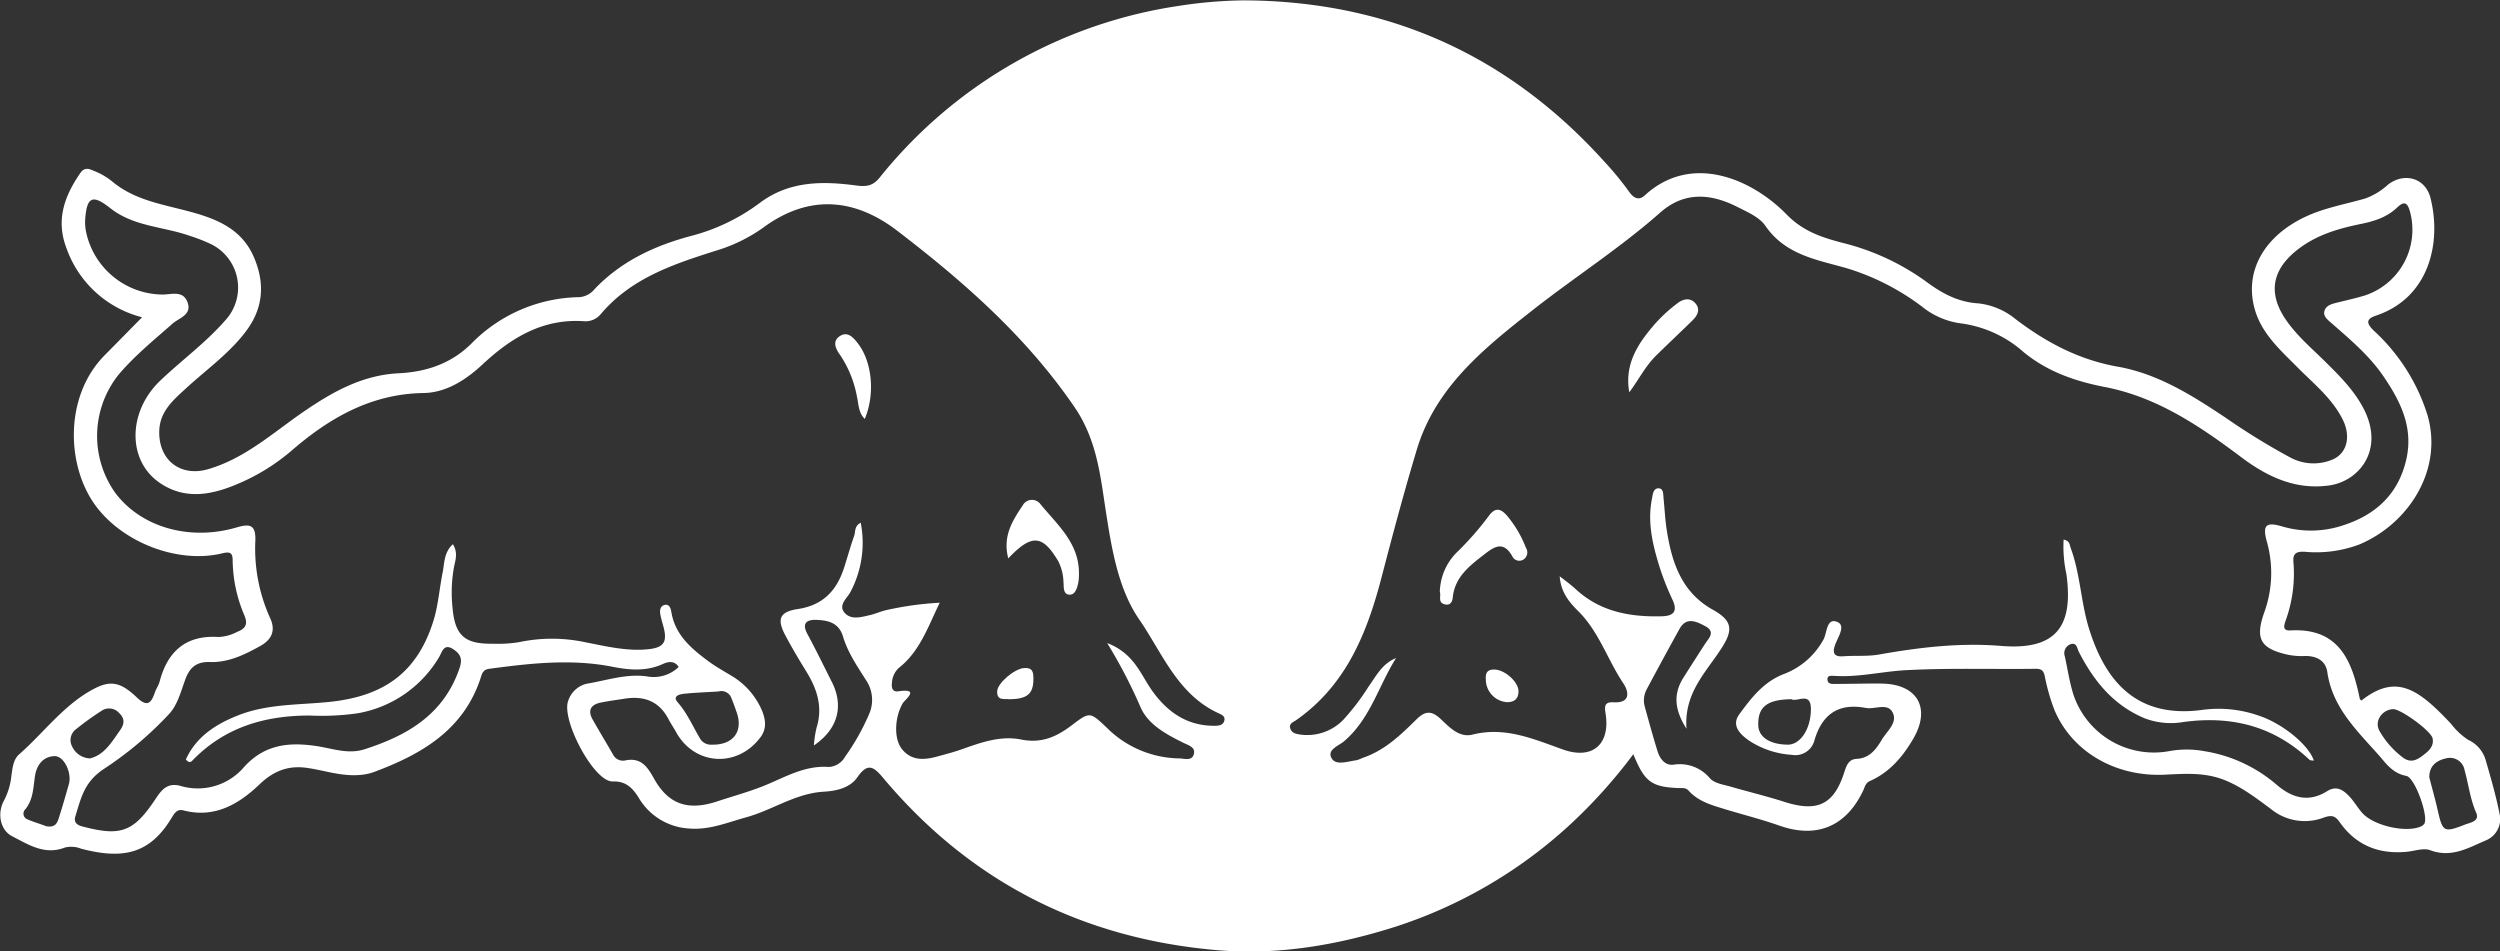 <svg id="Réteg_1" data-name="Réteg 1" xmlns="http://www.w3.org/2000/svg" viewBox="0 0 487.44 185.5"><rect x="0" y="0" width="487.44" height="185.5" fill="#333333" stroke="none"/><defs><style>.cls-1{fill:#fff;}</style></defs><title>red_bull</title><path class="cls-1" d="M382,492.37a100.1,100.1,0,0,1-12.63,14A92,92,0,0,1,335.65,526c-11.37,3.61-22.92,5.59-34.78,4.58-26.23-2.24-48.09-13.29-65.08-33.52-2-2.42-3.12-3-5.11-.16-1.48,2.12-4.23,2.65-6.51,2.78-5.58.33-10,3.59-15.16,5-3.64,1-7.15,2.51-11.11,2.18a12.19,12.19,0,0,1-9.83-6c-1.22-2-2.62-3.26-5-3.17a2.22,2.22,0,0,1-.63-.08c-3.66-.93-9.49-12.17-8.1-15.68a5,5,0,0,1,3.59-3.3c4-.66,7.88-2.05,12-1.39a7,7,0,0,0,5.93-1.87c-.84-1.36-2.14-1-3.07-.59-3.21,1.48-6.56,1.19-9.74.56-8.11-1.61-16.1-.69-24.13.38-1.11.15-1.35.77-1.61,1.61-3.29,10.3-11.58,15.06-20.87,18.52-2.79,1-5.9.63-8.85,0-1.35-.28-2.7-.59-4.06-.79-3.67-.56-6.56.49-9.39,3.19-4,3.83-8.75,6.67-14.82,5.08-1.32-.35-1.82.65-2.41,1.6-4.22,6.89-9.4,8-17.54,5.87a5.2,5.2,0,0,0-3.14-.24c-4,1.56-7.16-.58-10.32-2.19-2.33-1.19-3-4.5-1.54-7.06a13.34,13.34,0,0,0,1.4-4.8c.22-1.47.36-3.11,1.5-4.11,4.8-4.2,8.61-9.54,14.35-12.65,3.34-1.81,5.32-1.56,8.54,1.5,1.93,1.83,2.78,1.44,3.53-.81.27-.8.81-1.52,1-2.33,1.58-5.89,5.19-9,11.48-8.59a8.65,8.65,0,0,0,3.61-1c1.79-.68,2.05-1.63,1.44-3.14a28.17,28.17,0,0,1-2.32-10.85c0-1.46-.55-1.68-2-1.33-9.31,2.27-21.2-2.77-25.94-11.17C76.49,434.2,76.57,422,84,414.53c2.35-2.37,4.68-4.75,7.24-7.35A21.17,21.17,0,0,1,76.5,393.71c-2.1-5.5-.41-10.12,2.68-14.63.93-1.35,1.93-.74,2.78-.4a13,13,0,0,1,3.5,2.06c4.13,3.43,9.18,4.31,14.17,5.6,5.43,1.4,10.82,3.21,13.36,9,2.15,4.89,2,9.68-1.19,14.15s-7.9,7.79-12,11.55c-2.47,2.28-5.13,4.5-5.21,8.36-.13,5.68,4.2,9,9.62,7.37,7.3-2.16,12.77-7.27,18.86-11.41,5.49-3.73,11.2-6.91,18.18-7.26,5.3-.26,10.23-1.82,14.25-5.84a30.08,30.08,0,0,1,20.94-9,4.16,4.16,0,0,0,3-1.54c5.22-5.48,11.71-8.51,19-10.44a38.38,38.38,0,0,0,13.23-6.39c5.76-4.33,12.29-4.28,18.84-3.4,2.12.28,3.27,0,4.53-1.53a92,92,0,0,1,58.38-33.5,88.81,88.81,0,0,1,12.69-1.07q42.07.21,70.26,31.46a59.65,59.65,0,0,1,4.81,5.86c1,1.41,2,1.7,3.11.65,9.16-8.33,20.93-3.05,27.59,3.77,3.17,3.25,6.74,4.43,10.63,5.47a47.08,47.08,0,0,1,16.44,7.52c3.05,2.28,6.23,4.1,10.3,4.35a13.8,13.8,0,0,1,7.19,3c6,4.58,12.41,8,20,9.34,7.88,1.39,14.56,5.63,21.11,10a131,131,0,0,0,12.52,7.7,9.54,9.54,0,0,0,8.35.37c2.79-1.26,3.49-4.52,1.92-7.7-2.06-4.17-5.64-7-8.81-10.2-3.34-3.37-7-6.58-8.35-11.31-2.12-7.38,1.77-14.25,9.78-18.05,3.76-1.78,7.82-2.47,11.75-3.6a13.28,13.28,0,0,0,4.47-2.73c3.21-2.44,7.28-1.23,8.25,2.64,2.19,8.73-.25,19.42-10.58,22.91-2,.66-2,1.49-.42,3a37.5,37.5,0,0,1,10.39,16.34C540,437,533.06,447.52,523.5,451.5a24,24,0,0,1-10.63,1.4c-1.69-.08-2.32.39-2.16,2.1a26.86,26.86,0,0,1-1.52,11.31c-.37,1.06-.61,2,.9,1.93,9.38-.54,12,5.74,13.53,13.23,0,.17.21.31.32.46,6.94-5.53,11.35-2,17.49,4.51a13.57,13.57,0,0,0,3.34,3.13,6.24,6.24,0,0,1,3.41,3.93c1,3.45,2,6.9,2.7,10.42a4.48,4.48,0,0,1-2.65,5.25c-3.44,1.48-6.75,3.47-10.86,1.92-1.33-.5-3.11.19-4.69.32-5.35.47-9.73-1.25-12.9-5.71-.86-1.21-1.46-1.61-3.3-.92a10.41,10.41,0,0,1-10.16-1.72c-2.84-2.1-5.63-4.27-9-5.63-3.85-1.55-7.71-1.26-11.62-1.07-9.64.49-18.21-4.44-21.63-12.7a39.26,39.26,0,0,1-1.83-6.42c-.25-1.13-.59-1.54-1.86-1.52-8.42.11-16.86-.18-25.25.27-4.64.25-9.23,1.42-13.94,1.11-.56,0-1.44-.19-1.33.8.09.83.87.77,1.5.77,3,0,6-.1,9-.07,7.05.08,9.73,4.79,6.19,10.81-2.05,3.5-4.61,6.5-8.4,8.18-.84.37-1,1.09-1.26,1.71-3.08,6.67-8.61,9.74-16.4,7-3.58-1.26-7.25-2.17-10.86-3.28-2.59-.79-5-1.5-6.85-3.54-.61-.67-1.35-.47-2.07-.51C385.55,498.74,384.18,497.76,382,492.37Zm83.93-41.85c1.2.3,1.12,1,1.33,1.6,1.94,5.23,2,10.89,3.71,16.15,3.14,9.79,9.13,17.29,22.19,15.43a23.67,23.67,0,0,1,11,1.23c4.36,1.47,9.53,5.6,10.53,8.7-.33-.07-.72,0-.91-.22-6.93-6.52-15.14-8.57-24.43-7.33a14.4,14.4,0,0,1-7.55-.67c-6.18-2.54-10-7.28-12.94-13-.33-.66-.4-1.93-1.65-1.47a1.86,1.86,0,0,0-1.07,2.38c.54,2.49.91,5.05,1.68,7.47a16.55,16.55,0,0,0,18.57,11,19,19,0,0,1,7,0,28.48,28.48,0,0,1,14,6.5c3,2.59,6.24,3.58,9.9,1.28,1.89-1.19,3.26-.13,4.45,1.18.86.94,1.5,2.07,2.32,3,2.12,2.52,8.48,4,11.45,2.73a1.61,1.61,0,0,0,.71-.54c.87-1.43-1.8-9-3.51-9.34-2.36-.43-3.65-2-5-3.62-4.37-5-9.38-9.5-10.4-16.64-.32-2.25-2.19-3.21-4.55-3.11a13.1,13.1,0,0,1-3.48-.33c-5.05-1.2-6-3.11-4.33-8a22.47,22.47,0,0,0,.62-13.81c-.95-3.32-.31-4.08,2.9-3.14a19.77,19.77,0,0,0,11.94-.21c6.41-2.07,10.8-6.14,12.32-12.93,1.38-6.17-1.16-11.27-4.46-16.1-2.72-4-6.38-7.09-10-10.26-.81-.71-1.87-1.47-1.5-2.57s1.56-1.34,2.62-1.6c1.75-.43,3.52-.83,5.24-1.35a13.49,13.49,0,0,0,8.82-16.27c-.45-1.64-1-2.34-2.52-.88-2,1.91-4.48,2.68-7.14,3.22-4.28.87-8.44,2.09-12,4.78-5.31,4-6.19,8.73-2.42,14.08,2.1,3,4.85,5.33,7.42,7.86,2.87,2.84,5.75,5.68,7.63,9.33,4.1,8-.93,14.11-6.76,14.92-6.63.92-12.14-1.73-17.33-5.66-8-6-16.28-11.58-26.37-13.53-5.81-1.12-11.25-3-15.9-6.84a22.89,22.89,0,0,0-12.29-5.58,15.21,15.21,0,0,1-7.47-3.25,47.1,47.1,0,0,0-14.64-7.48c-5.84-1.67-12-2.58-15.91-8.28-1.17-1.7-3.53-2.7-5.5-3.7-5.12-2.6-10.26-3-14.87,1-7.91,7-16.75,12.65-25,19.13-9.47,7.44-18.94,15-22.61,27.25-2.48,8.24-4.7,16.57-6.87,24.9-2.85,10.91-6.92,21-16.65,27.81-.58.4-1.46.65-1.12,1.65.28.83,1,1,1.78,1.13a9.83,9.83,0,0,0,8.48-2.79,45.34,45.34,0,0,0,5-6.56c1.49-2.07,2.66-4.48,5.35-5.54-3.4,5.38-5,11.8-10.09,16.18-1.07.93-3.54,1.7-2.42,3.44.87,1.36,3.16.51,4.82.29a7.28,7.28,0,0,0,1.19-.46c4.28-1.43,7.43-4.49,10.52-7.54,1.66-1.63,2.89-1.67,4.58-.12s3.61,3.8,6.3,3.13c6.36-1.6,11.93.87,17.62,2.9s9.26-.9,8.34-6.94c-.2-1.32-.34-2.37,1.52-2.26,3.34.2,3.06-2,1.93-3.7-3.07-4.57-4.72-10-8.72-14-1.74-1.74-3.44-3.62-3.69-6.87,1.3,1,2.25,1.7,3.08,2.47,4.78,4.44,10.62,5.5,16.84,5.33,2.22-.06,3.17-.9,2.07-3.24a51.26,51.26,0,0,1-2.56-6.52c-1.33-4.29-2.35-8.65-1.43-13.19.16-.79.23-2,1.26-2s.92,1.22,1,2c.21,2.12.31,4.25.65,6.35,1,6.26,2.94,12,9,15.35,3.7,2.07,4,3.86,1.65,7.47-3,4.68-7.36,8.74-6.83,15.71-2.41-3.79-2.57-6.86-.58-10,1.37-2.15,2.74-4.31,4.13-6.45.78-1.21,2.25-2.45,0-3.61-1.72-.9-3.61-1.78-4.93.62q-3.24,5.86-6.39,11.77a4.54,4.54,0,0,0-.35,3.43c.79,2.87,1.58,5.75,2.46,8.59.47,1.52,1.49,2.88,3.17,2.65a7.63,7.63,0,0,1,7.07,2.68c.93,1,2.68,1.21,4.1,1.63,3.46,1,7,1.85,10.42,2.95,6.44,2.06,9.66.53,11.68-5.83.41-1.3.86-2.49,2.4-2.56,2.49-.12,3.77-1.85,4.86-3.67s3.15-3.36,2.16-5.35-3.47-.57-5.26-.91c-5.29-1-8.51,1.21-10,6.33a3.85,3.85,0,0,1-4.45,2.81,17,17,0,0,1-8.37-2.82c-1.58-1.13-3.46-2.85-1.84-5.06,2.36-3.23,4.8-6.43,8.86-7.93a14.76,14.76,0,0,0,7.52-6.59c.78-1.31.57-4.35,2.7-3.52,1.79.69.14,3-.39,4.49s-.29,2.37,1.6,2.22c2.34-.18,4.73.06,7-.35,7.87-1.39,15.68-2.33,23.77-1.67,10.52.86,14.2-3.58,12.72-14.06A24.79,24.79,0,0,1,465.9,450.52ZM222.22,490.67a23.05,23.05,0,0,1,.54-3.51c1.25-4,.08-7.52-2-10.9-1.4-2.26-2.76-4.55-4-6.88-1.8-3.27-1.31-4.76,2.32-5.31,5-.75,7.66-3.68,9.08-8.19.64-2,1.21-4.08,1.92-6.08.28-.78,0-1.9,1.28-2.56a20.41,20.41,0,0,1-2,13.49c-.66,1.29-2.58,2.64-1,4.22,1.32,1.29,3.23.65,4.88.28,1-.23,2-.7,3.05-.94a61.81,61.81,0,0,1,10.47-1.45c-2.3,4.74-3.9,9.53-8,12.73a4.26,4.26,0,0,0-1.31,2.84c-.13.94.05,1.88,1.25,1.7,4.38-.65,1.27,1.61.83,2.37-1.55,2.7-1.79,6.94-.05,9,1.94,2.3,4.52,2,7.07,1.27,1.53-.42,3.08-.82,4.58-1.36,3.73-1.33,7.55-2.68,11.51-1.88s6.88-.53,9.77-2.71c3.62-2.74,3.61-2.76,7,.48a20.39,20.39,0,0,0,14,5.91c1.05,0,2.64.64,2.94-1,.22-1.25-1.23-1.61-2.12-2.06-3.28-1.64-6.69-3.44-8.24-6.76a100,100,0,0,0-6.57-12.66,11.56,11.56,0,0,1,4.85,3.39c1.56,1.78,2.53,3.93,3.87,5.84,3,4.22,6.84,6.92,12.22,6.89.76,0,1.6-.08,1.87-.91.32-1-.6-1.3-1.22-1.59-7.9-3.67-10.91-11.8-15.33-18.2-4.28-6.2-5.49-14.42-6.68-22.13-1-6.71-1.83-13.25-5.92-19.25-9.37-13.74-21.59-24.47-34.59-34.43-7.69-5.89-16.66-7.6-26.15-.61a31.2,31.2,0,0,1-9.12,4.46c-8.32,2.64-16.6,5.35-22.54,12.39a3.84,3.84,0,0,1-3.12,1.4c-8.07-.6-14.26,3.12-19.91,8.39-3.22,3-7.07,5.53-11.54,5.6-10.21.16-18.33,4.85-25.68,11.2a39.8,39.8,0,0,1-10.15,6.35c-5.11,2.24-10.47,3.44-15.54,0-6.43-4.34-6.32-13.93.08-20,4.15-3.95,8.82-7.35,12.61-11.68a9.43,9.43,0,0,0-2.75-14.9,33,33,0,0,0-4.15-1.62c-5.16-1.83-10.91-1.77-15.51-5.41-3.51-2.78-4.58-2.15-4.88,2.33a9.4,9.4,0,0,0,.23,2.53,15.38,15.38,0,0,0,14.9,12c1.68,0,3.92-.84,4.8,1.42,1,2.54-1.6,3.11-2.9,4.26-3.58,3.16-7.29,6.17-10.41,9.82A19.15,19.15,0,0,0,86,441.4c5,6.69,14.45,9.46,23.66,6.76,2.53-.74,3.75-.6,3.67,2.49a32.85,32.85,0,0,0,2.9,15.23c1,2.17.49,4-1.86,5.35-3.11,1.73-6.28,3.29-9.88,3.17-2.73-.09-4,1.11-4.87,3.53s-1.52,4.89-3.1,6.59a69.25,69.25,0,0,1-12.7,10.71c-3.91,2.57-4.48,5.74-5.58,9.23-.34,1.07.15,1.7,1.37,2,7.57,2,10,1.08,14.38-5.55,1.12-1.69,2.28-3,4.66-2.38a11.86,11.86,0,0,0,12.49-3.67c4-4.42,8.78-4.9,14.26-4.05,3,.46,6,1.61,9.15.62,8.39-2.68,15.51-6.79,18.58-15.81.63-1.83.2-2.78-1.2-3.71-1.88-1.25-2.21.6-2.76,1.5a23,23,0,0,1-16,11,49.36,49.36,0,0,1-9.25.42c-8.74,0-16.58,2.28-22.84,8.75-.24.25-.64.64-1.3-.19,2-4.42,5.84-6.89,10.23-8.61,5.65-2.22,11.69-2,17.61-2.59,10.72-1.07,17.27-5.69,20.43-15.83.94-3,1.16-6.27,1.79-9.39.37-1.85.24-3.93,2-5.54,1,1.58.53,3,.26,4.24a27.65,27.65,0,0,0-.34,8c.46,5.58,2.36,7.26,7.92,7.16a25.43,25.43,0,0,0,5.1-.31,30.94,30.94,0,0,1,13,.05c3.95.76,7.92,1.74,12,1.35,3.14-.3,3.91-1.35,3.14-4.32-.22-.82-.48-1.64-.63-2.48s0-1.65.83-1.85c1-.24,1.22.8,1.33,1.44.74,4.38,3.81,7,7.07,9.43,1.44,1.08,3,1.95,4.57,2.9a14.46,14.46,0,0,1,6,6.78c.7,1.69,1,3.47-.21,5.16-4.48,6.11-12.9,5.65-16.52-.92-.46-.84-1-1.62-1.45-2.47-1.82-3.54-4.77-4.64-8.53-4.05-1.58.25-3.16.45-4.72.77-1.86.38-2.59,1.47-1.6,3.24,1.3,2.32,2.69,4.58,4,6.88a2.16,2.16,0,0,0,2.42,1.15c3-.6,4.25,1.16,5.56,3.52,2.78,5,6.54,6.31,12.07,4.56,3-1,6.1-1.85,9.06-3,4.22-1.66,8.13-4.16,13-3.8a3.87,3.87,0,0,0,3.14-2,44.22,44.22,0,0,0,4.69-8.32,6.87,6.87,0,0,0-.65-6.68c-1.71-2.69-3.53-5.37-4.45-8.45-.82-2.73-3-3.15-5.22-3.23-1.83-.06-2.86.64-1.72,2.75,1.72,3.18,3.29,6.43,4.92,9.66C228.06,483.21,226.8,487.56,222.22,490.67Zm-18.59-10.53c-2.22.14-4.45.22-6.66.44-.89.09-2.39.43-1.3,1.67,1.93,2.2,3,4.83,4.48,7.26a2.48,2.48,0,0,0,2.22,1c4.13.08,6.15-2.59,4.78-6.37-.32-.9-.63-1.81-1-2.69A2.07,2.07,0,0,0,203.63,480.14ZM537.2,496.9c.55,2.15,1.16,4.29,1.65,6.46.95,4.17,1.19,4.34,5.27,2.75,1.09-.43,3-.65,2.18-2.41-1.15-2.67-1.46-5.5-2.23-8.24a2.89,2.89,0,0,0-3.63-2.27C538.56,493.6,537.16,494.69,537.2,496.9ZM72.54,506.41c1.9.36,2.21-.79,2.53-1.79.68-2.13,1.29-4.28,1.9-6.42s-.91-5.53-2.84-5.45c-2.2.09-3.47,1.73-3.79,4s-.35,4.47-1.84,6.34a1.18,1.18,0,0,0,.27,1.93C70.09,505.61,71.53,506,72.54,506.41Zm340.28-24.76c-4.77.06-6.56,1.52-6.46,5.09.06,2.3,2.29,3.75,5.77,3.77,2.45,0,4.52-3.12,4.49-7C416.6,480.11,413.93,482.27,412.82,481.65Zm117.32,1.94c-2.21.1-3.75,2.42-2.63,4.29a17,17,0,0,0,4.62,5.2c1.57,1.12,2.82.32,4-.61,1.05-.79,2-1.72,1.71-3.18S531.59,483.52,530.14,483.59Zm-449.06,9.6c2.8-.67,4.24-3.18,5.87-5.49.83-1.17,1-2.24-.18-3.36a2.61,2.61,0,0,0-3.46-.41,55.35,55.35,0,0,0-4.86,3.5,2.65,2.65,0,0,0-.86,3.41A4,4,0,0,0,81.08,493.19Z" transform="translate(-63.54 -345.32)"/><path class="cls-1" d="M344.27,460.73a11.27,11.27,0,0,1,3.23-7.63,59.35,59.35,0,0,0,6.3-7.16c1.26-1.75,2.32-1.49,3.55-.1a21.93,21.93,0,0,1,3.71,6.29,1.65,1.65,0,0,1-.46,2.27,1.5,1.5,0,0,1-2.2-.63c-1.83-3.21-3.69-1.73-5.66-.2-2.81,2.17-5.57,4.36-5.95,8.27-.08.83-.48,1.51-1.42,1.34C343.74,462.88,344.59,461.48,344.27,460.73Z" transform="translate(-63.54 -345.32)"/><path class="cls-1" d="M381.21,421.81c-1-5.65,1.83-9.71,5.17-13.52a29.25,29.25,0,0,1,4.24-3.85c1-.79,2.42-1.2,3.47,0s.42,2.4-.57,3.37c-2.36,2.3-4.76,4.56-7.11,6.87C384.31,416.76,383,419.43,381.21,421.81Z" transform="translate(-63.54 -345.32)"/><path class="cls-1" d="M353.24,477.73c-.1-1.17.29-1.94,1.77-1.86,2,.1,4.58,2.4,4.6,4.22,0,1.45-.76,2.11-2.19,2.14A4.45,4.45,0,0,1,353.24,477.73Z" transform="translate(-63.54 -345.32)"/><path class="cls-1" d="M260.13,454.19c-1.14-4.35.85-7.39,2.82-10.34a2.05,2.05,0,0,1,3.34-.37c3.35,4.12,7.71,7.72,7.62,13.75a9.38,9.38,0,0,1-.11,1.59c-.2,1.06-.58,2.43-1.66,2.45-1.39,0-1.15-1.53-1.25-2.5a9.55,9.55,0,0,0-1-4C266.82,449.58,264.71,449.36,260.13,454.19Z" transform="translate(-63.54 -345.32)"/><path class="cls-1" d="M232.15,427c-1.26-1.22-1.19-2.91-1.53-4.37a21.52,21.52,0,0,0-3.33-8.17c-.86-1.19-1.49-2.65,0-3.61s2.56.2,3.46,1.35C233.59,415.8,234.21,422.11,232.15,427Z" transform="translate(-63.54 -345.32)"/><path class="cls-1" d="M260.36,481.66c-.91-.16-2.43.39-2.4-1.49,0-1.64,3.37-4.45,5.2-4.59s1.87.89,1.87,2.2C265,480.59,263.86,481.61,260.36,481.66Z" transform="translate(-63.54 -345.32)"/></svg>